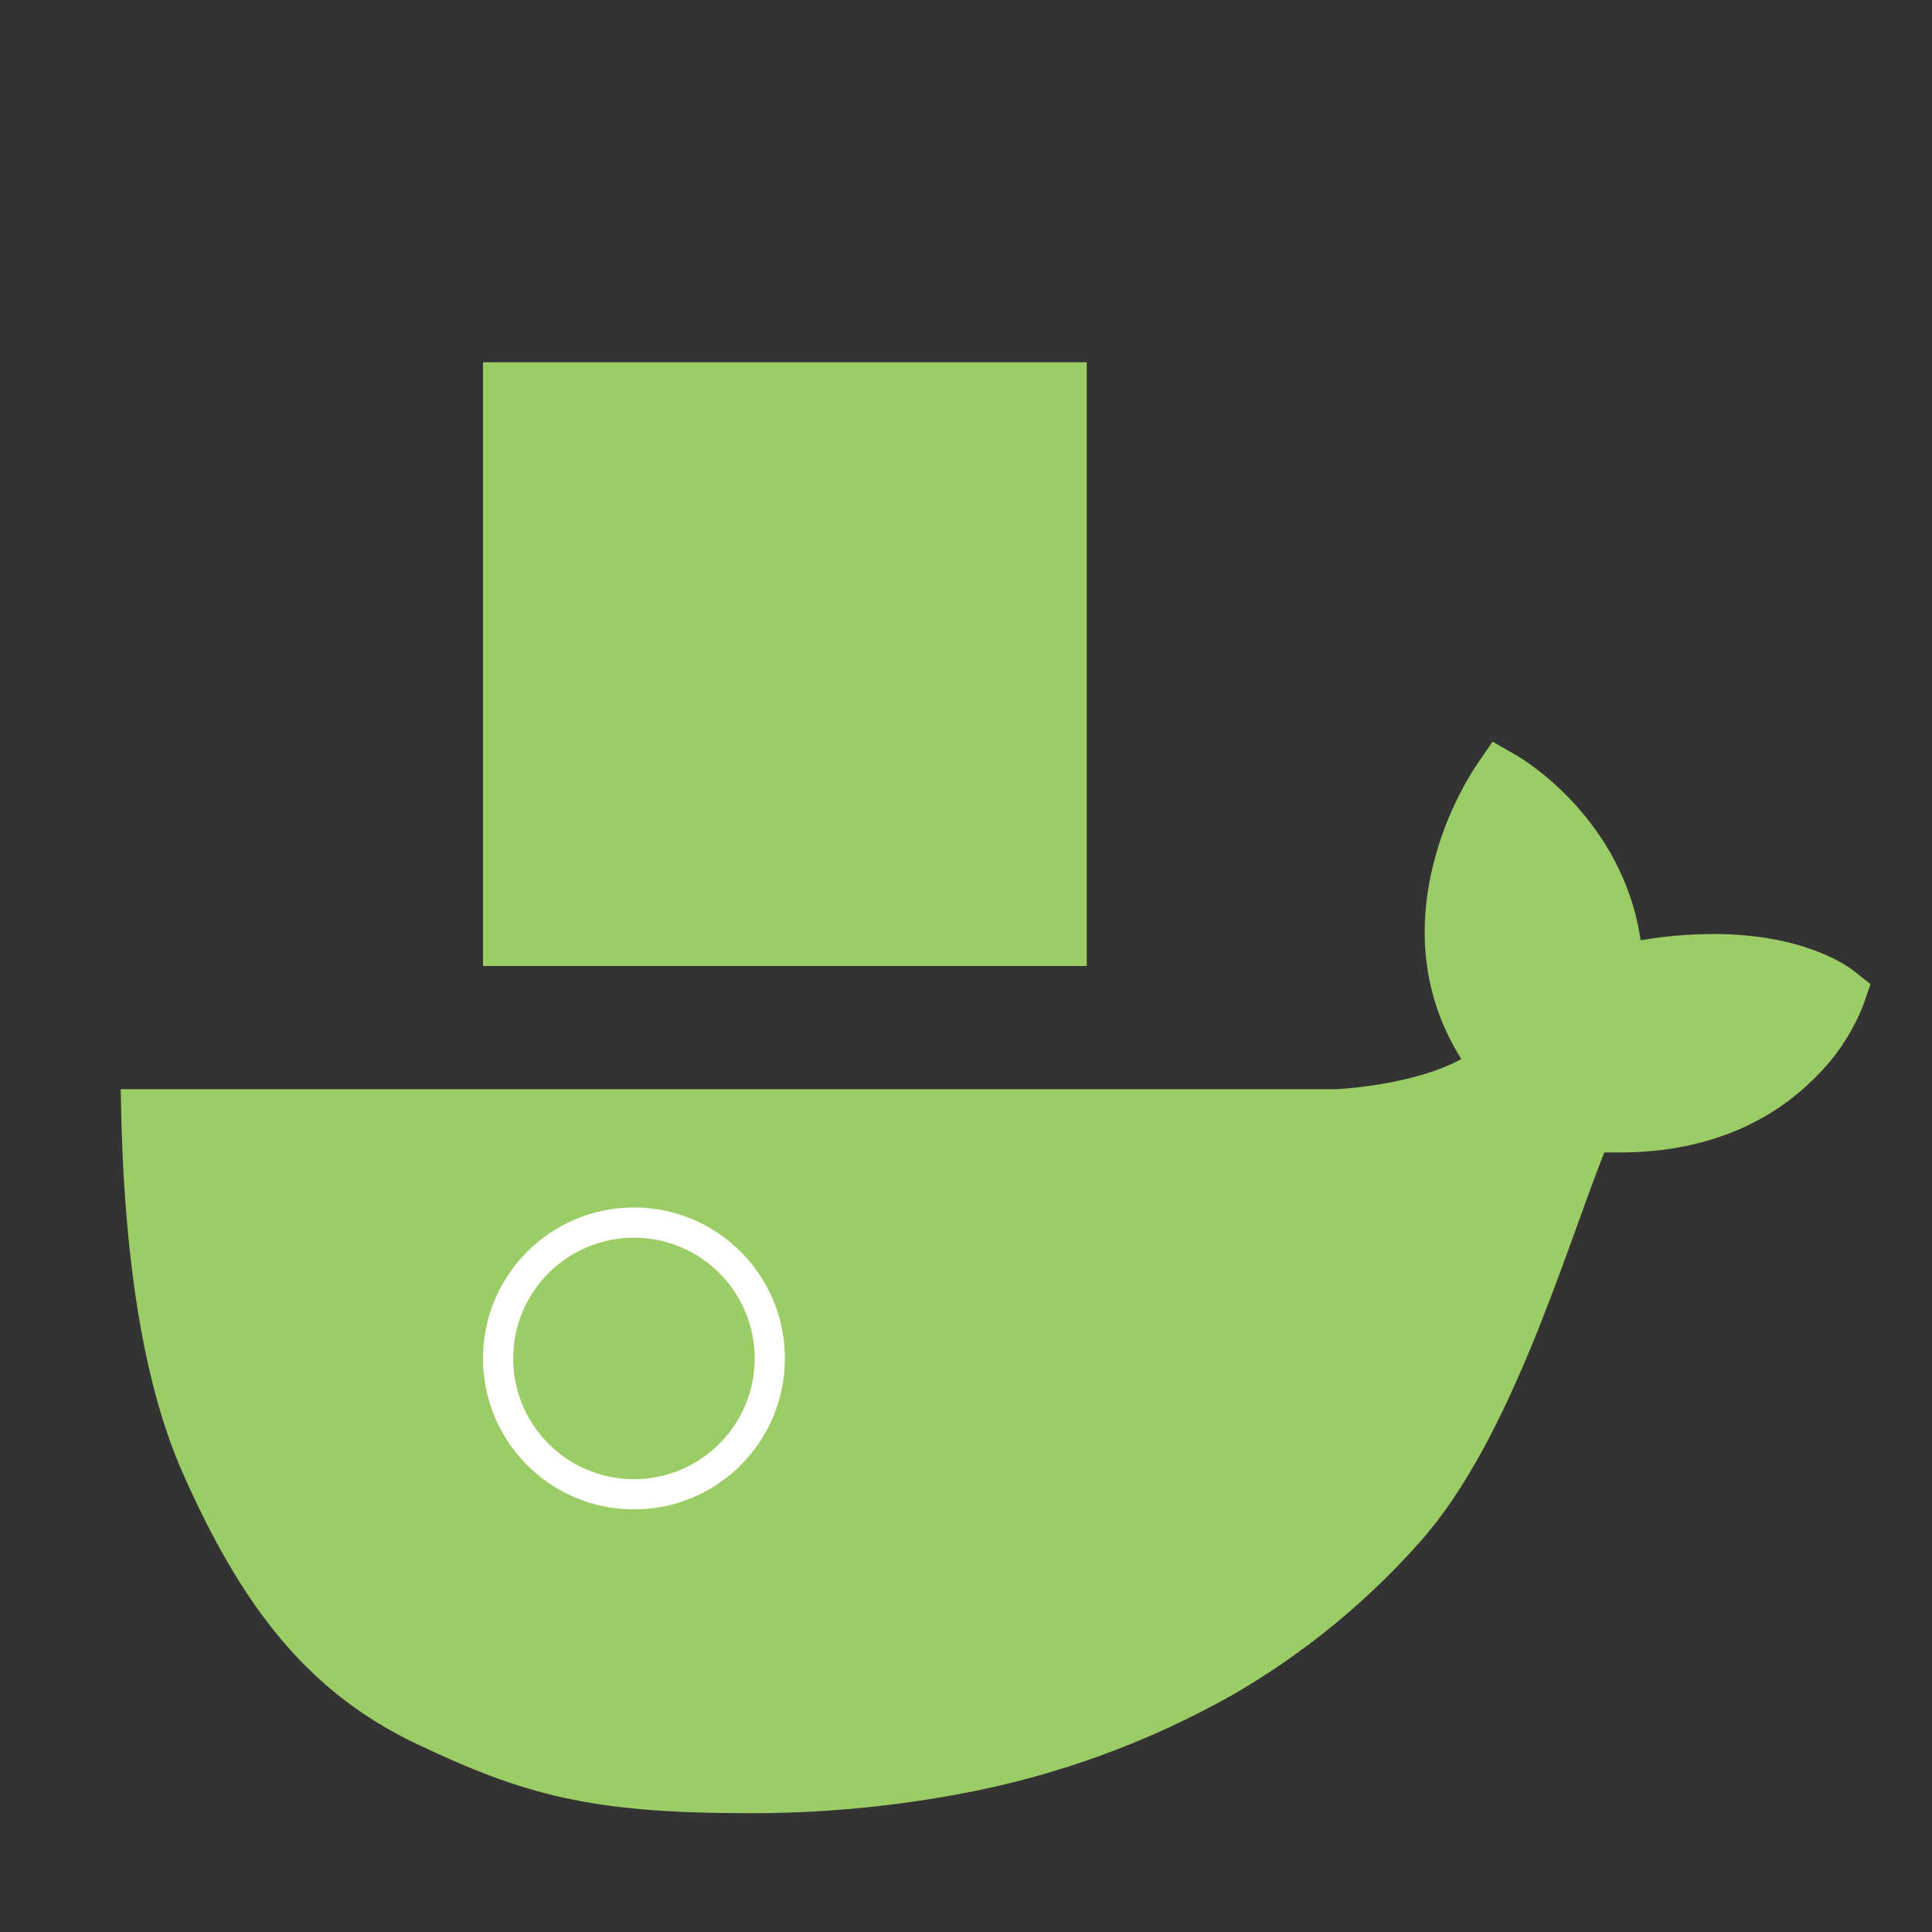 <!--
  - The MIT License (MIT)
  -
  - Copyright (c) 2015-2023 Elior "Mallowigi" Boukhobza
  -
  - Permission is hereby granted, free of charge, to any person obtaining a copy
  - of this software and associated documentation files (the "Software"), to deal
  - in the Software without restriction, including without limitation the rights
  - to use, copy, modify, merge, publish, distribute, sublicense, and/or sell
  - copies of the Software, and to permit persons to whom the Software is
  - furnished to do so, subject to the following conditions:
  -
  - The above copyright notice and this permission notice shall be included in all
  - copies or substantial portions of the Software.
  -
  - THE SOFTWARE IS PROVIDED "AS IS", WITHOUT WARRANTY OF ANY KIND, EXPRESS OR
  - IMPLIED, INCLUDING BUT NOT LIMITED TO THE WARRANTIES OF MERCHANTABILITY,
  - FITNESS FOR A PARTICULAR PURPOSE AND NONINFRINGEMENT. IN NO EVENT SHALL THE
  - AUTHORS OR COPYRIGHT HOLDERS BE LIABLE FOR ANY CLAIM, DAMAGES OR OTHER
  - LIABILITY, WHETHER IN AN ACTION OF CONTRACT, TORT OR OTHERWISE, ARISING FROM,
  - OUT OF OR IN CONNECTION WITH THE SOFTWARE OR THE USE OR OTHER DEALINGS IN THE
  - SOFTWARE.
  -
  -->

<svg big="true" xmlns="http://www.w3.org/2000/svg" width="16" height="16" viewBox="0 0 16 16">
  <rect x="0" y="0" width="16" height="16" fill="#333333" stroke="none"/>
  <g fill="#9CCC65" fill-rule="evenodd">
    <g transform="translate(.5 5.6)">
      <path
        d="M14.85,2.439 C14.811,2.408 14.45,2.135 13.688,2.135 C13.486,2.136 13.285,2.153 13.087,2.187 C12.939,1.175 12.103,0.682 12.066,0.66 L11.861,0.542 L11.727,0.737 C11.604,0.926 11.506,1.129 11.434,1.341 C11.406,1.422 11.383,1.504 11.363,1.587 C11.226,2.165 11.309,2.707 11.602,3.17 C11.248,3.368 10.68,3.416 10.565,3.42 L0.5,3.42 C0.517,4.801 0.687,5.859 1.012,6.596 C1.5,7.7 2.043,8.409 2.945,8.84 C3.848,9.27 4.404,9.416 5.698,9.416 C6.282,9.418 6.866,9.365 7.441,9.258 C8.24,9.111 9.008,8.832 9.715,8.432 C10.298,8.094 10.822,7.665 11.267,7.161 C12.012,6.318 12.456,4.778 12.786,3.944 C12.831,3.944 12.875,3.944 12.918,3.944 C13.734,3.944 14.235,3.617 14.512,3.344 C14.696,3.169 14.839,2.957 14.932,2.721 L14.991,2.55 L14.85,2.439 Z"/>
      <circle cx="4.75" cy="5.65" r="1.25" fill="#FFF"/>
      <circle cx="4.75" cy="5.65" r="1" fill-rule="nonzero"/>
    </g>
    <rect width="5" height="5" x="4" y="3" fill-rule="nonzero"/>
  </g>
</svg>
